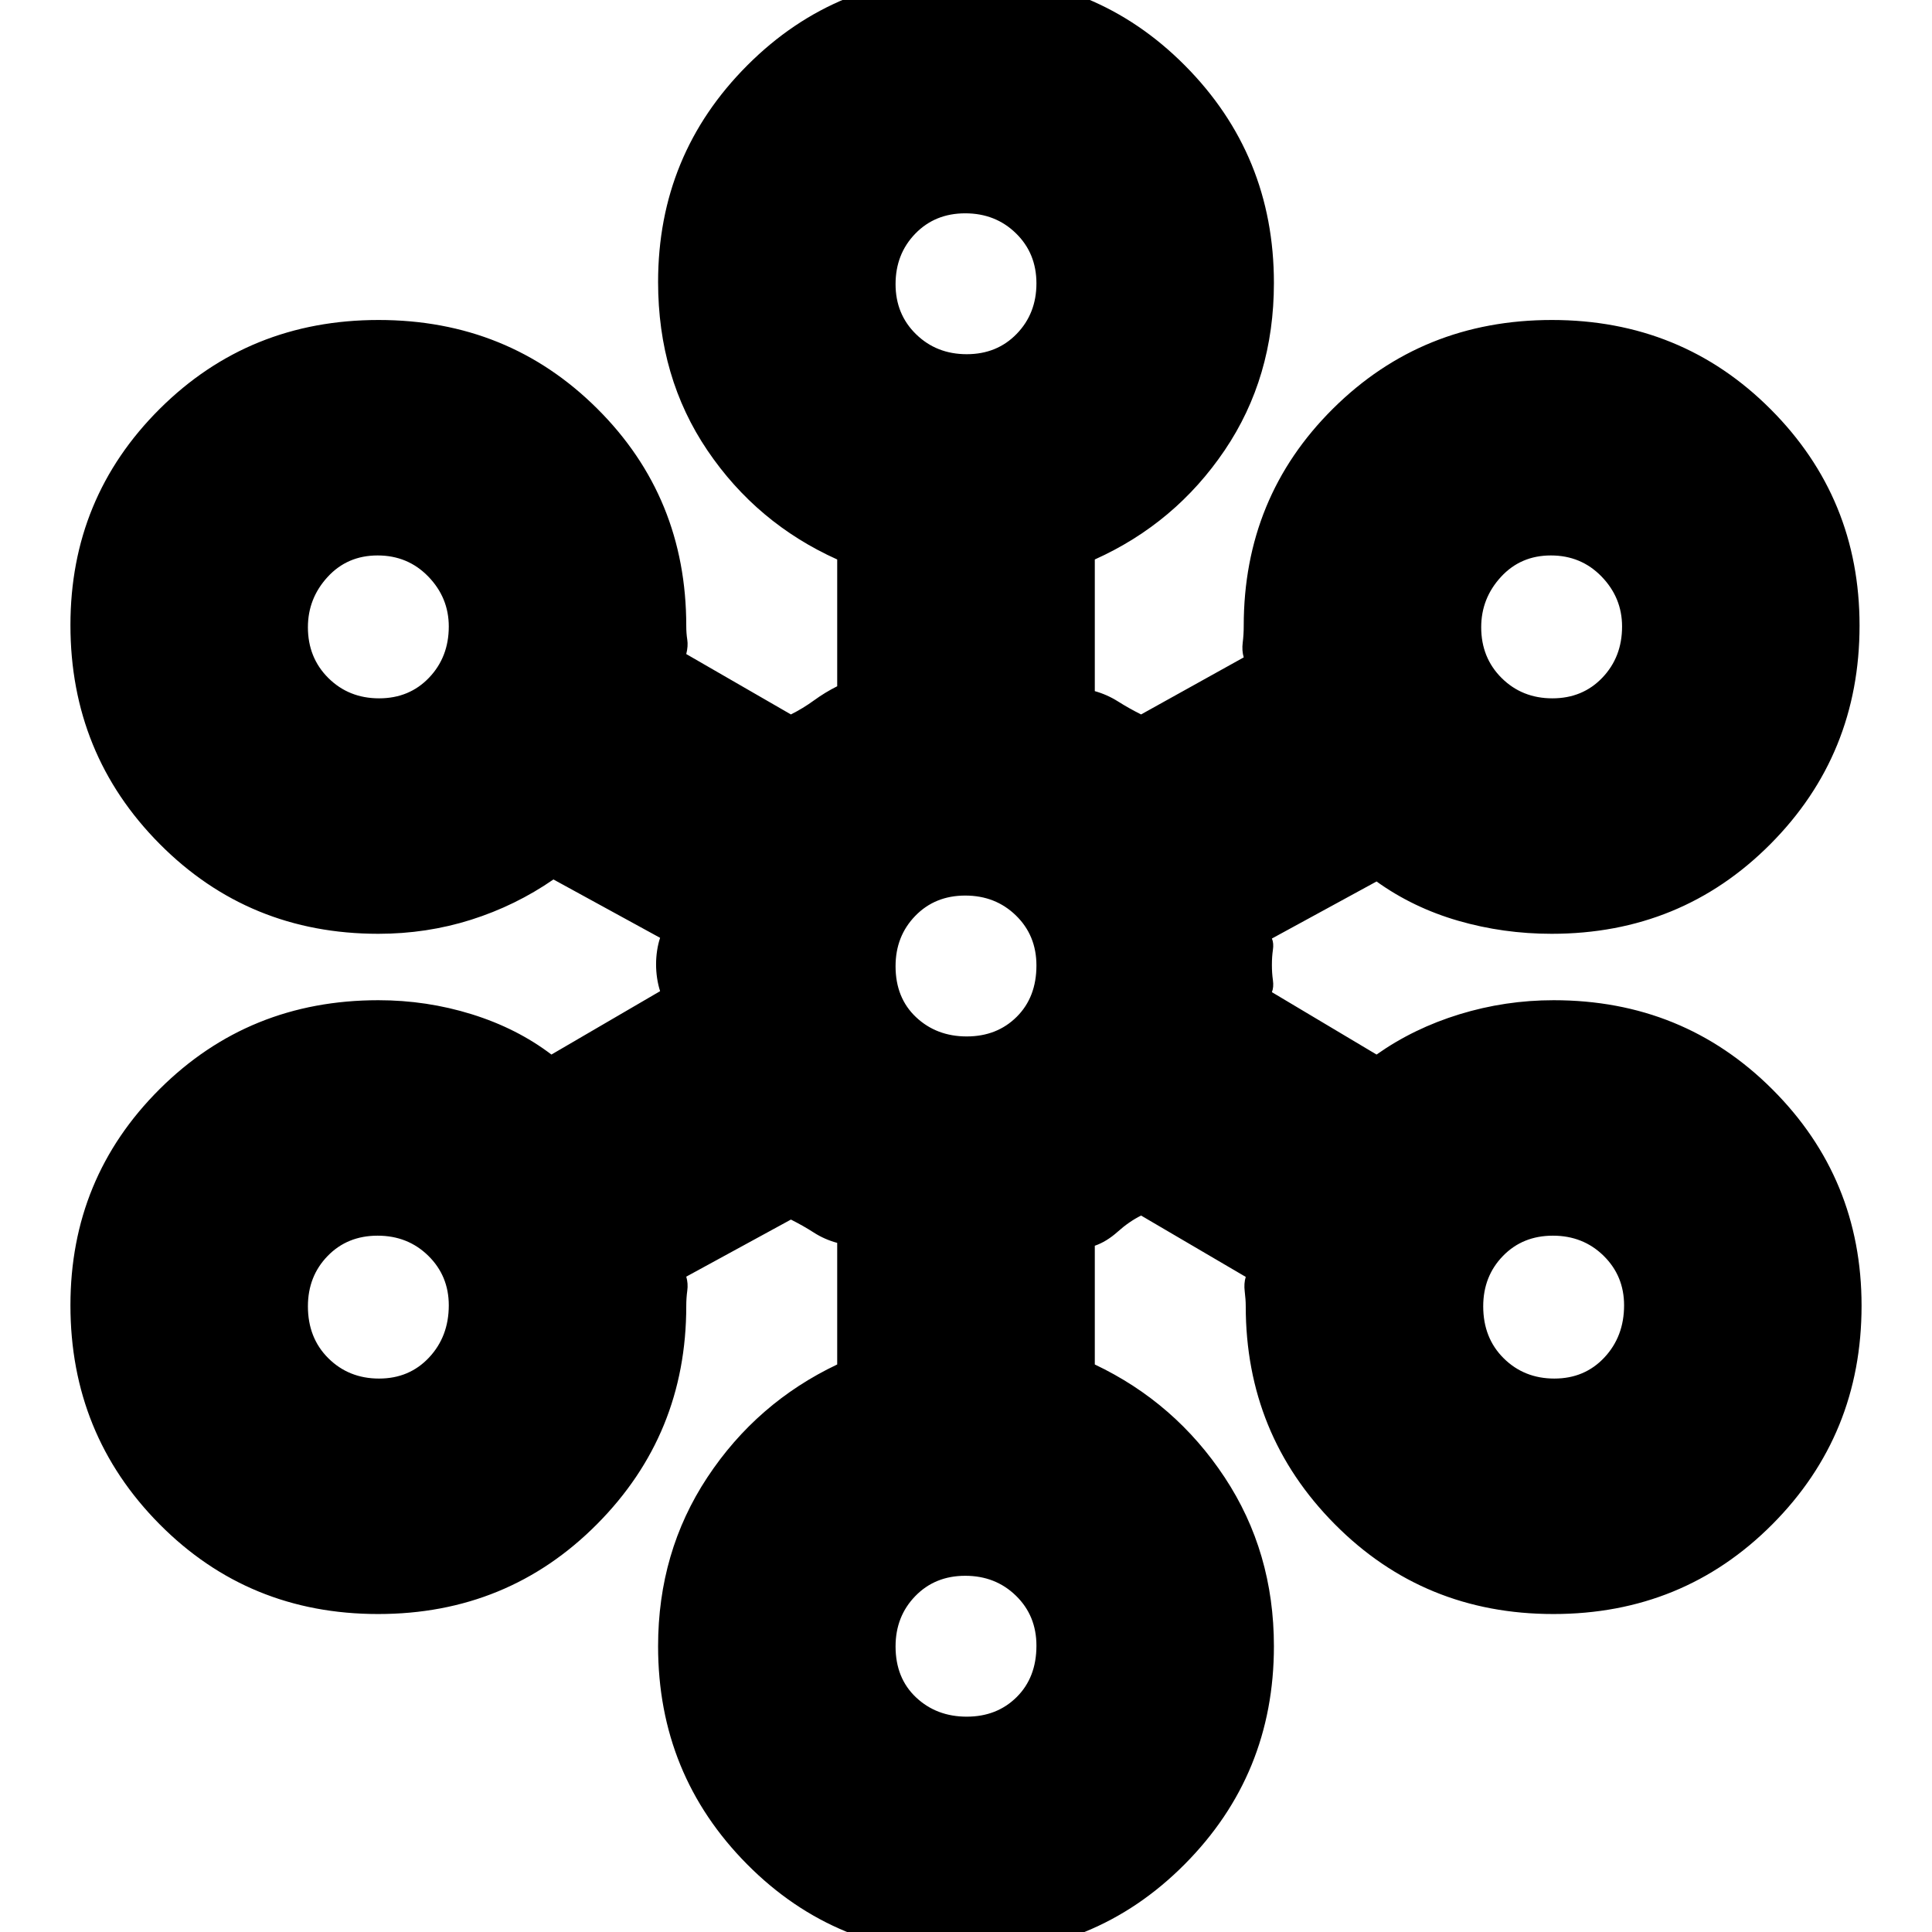 <svg xmlns="http://www.w3.org/2000/svg" height="20" viewBox="0 -960 960 960" width="20"><path d="M479.88 11q-64.38 0-108.63-44.63Q327-78.25 327-142q0-46.88 24.5-83.94Q376-263 416-282v-60.42q-6.32-1.71-11.66-5.15Q399-351 393-354l-52 28.36q1 3.37.5 7.01-.5 3.65-.5 7.63 0 63.75-44.37 108.37Q252.26-158 187.88-158T79.25-202.66Q35-247.32 35-311.41q0-63.26 44.33-107.43Q123.67-463 188-463q24 0 46.43 6.98Q256.86-449.03 274-436l54-31.49q-1-3.14-1.5-6.53-.5-3.4-.5-6.81 0-3.4.5-6.78.5-3.39 1.5-6.39l-53-29q-18.86 13.03-40.93 20.02Q212-496 188-496q-64.33 0-108.67-44.66Q35-585.32 35-649.41q0-63.26 44.37-107.43Q123.74-801 188.12-801t108.63 44.04Q341-712.92 341-649q0 3.67.5 6.83.5 3.17-.5 7.17l52 30q6-3 11.5-7t11.5-7v-63q-40-18-64.5-54.21-24.5-36.2-24.5-83.68 0-63.26 44.37-107.68Q415.74-972 480.12-972t108.63 44.51Q633-882.98 633-819.4q0 46.99-24.5 83.19Q584-700 544-682v65.42q6.13 1.71 11.57 5.15Q561-608 567-605l51-28.35q-1-3.38-.5-7.35.5-3.97.5-8.3 0-63.92 44.37-107.96Q706.74-801 771.12-801t108.63 44.28Q924-712.44 924-649.18q0 64.1-44.33 108.64Q835.33-496 771-496q-24 0-46.42-6.48Q702.16-508.97 684-522l-52 28.35q1 2.27.5 5.65-.5 3.38-.5 7.5 0 4 .5 7.5t-.5 6l52 31q18.45-13.03 41.23-20.02Q748-463 772-463q64.33 0 108.67 44.28Q925-374.44 925-311.18q0 64.1-44.37 108.64Q836.26-158 771.88-158t-108.63-44.63Q619-247.25 619-311q0-3.21-.5-7.24t.5-7.28L567-356q-6 3-11.58 8-5.59 5-11.42 7v59q40 19 64.5 56.06T633-142q0 63.75-44.37 108.37Q544.26 11 479.88 11Zm.49-118q15.03 0 24.83-9.75 9.8-9.75 9.8-25.51 0-14.92-10.17-24.83-10.17-9.91-25.2-9.91t-24.83 10.09q-9.8 10.09-9.8 25 0 15.76 10.17 25.33 10.17 9.58 25.2 9.58Zm-292-168q15.03 0 24.83-10.46 9.8-10.46 9.8-25.93Q223-326 212.83-336t-25.2-10q-15.03 0-24.83 10.09-9.8 10.09-9.8 25 0 15.76 10.17 25.83Q173.34-275 188.37-275Zm584 0q15.03 0 24.83-10.46 9.8-10.46 9.8-25.93Q807-326 796.83-336t-25.2-10q-15.03 0-24.83 10.09-9.8 10.09-9.8 25 0 15.76 10.17 25.83Q757.34-275 772.37-275Zm-292-170q15.03 0 24.83-9.75 9.8-9.75 9.8-25.51 0-14.92-10.17-24.83-10.17-9.91-25.2-9.91t-24.83 10.09q-9.8 10.09-9.8 25 0 15.76 10.17 25.33 10.17 9.58 25.2 9.58Zm-292-168q15.03 0 24.83-10.26 9.8-10.26 9.8-25.42 0-14.32-10.17-24.82t-25.2-10.5q-15.03 0-24.83 10.68-9.8 10.67-9.8 24.99 0 15.16 10.17 25.25Q173.34-613 188.37-613Zm583 0q15.03 0 24.83-10.26 9.8-10.26 9.8-25.42 0-14.32-10.17-24.82t-25.2-10.5q-15.03 0-24.83 10.68-9.8 10.67-9.8 24.99 0 15.16 10.17 25.25Q756.34-613 771.37-613Zm-291-171q15.03 0 24.83-10.11 9.8-10.12 9.8-25.07 0-14.95-10.17-24.88-10.17-9.94-25.2-9.94t-24.83 10.11q-9.8 10.12-9.8 25.07 0 14.95 10.17 24.88 10.17 9.94 25.2 9.94Z"/></svg>